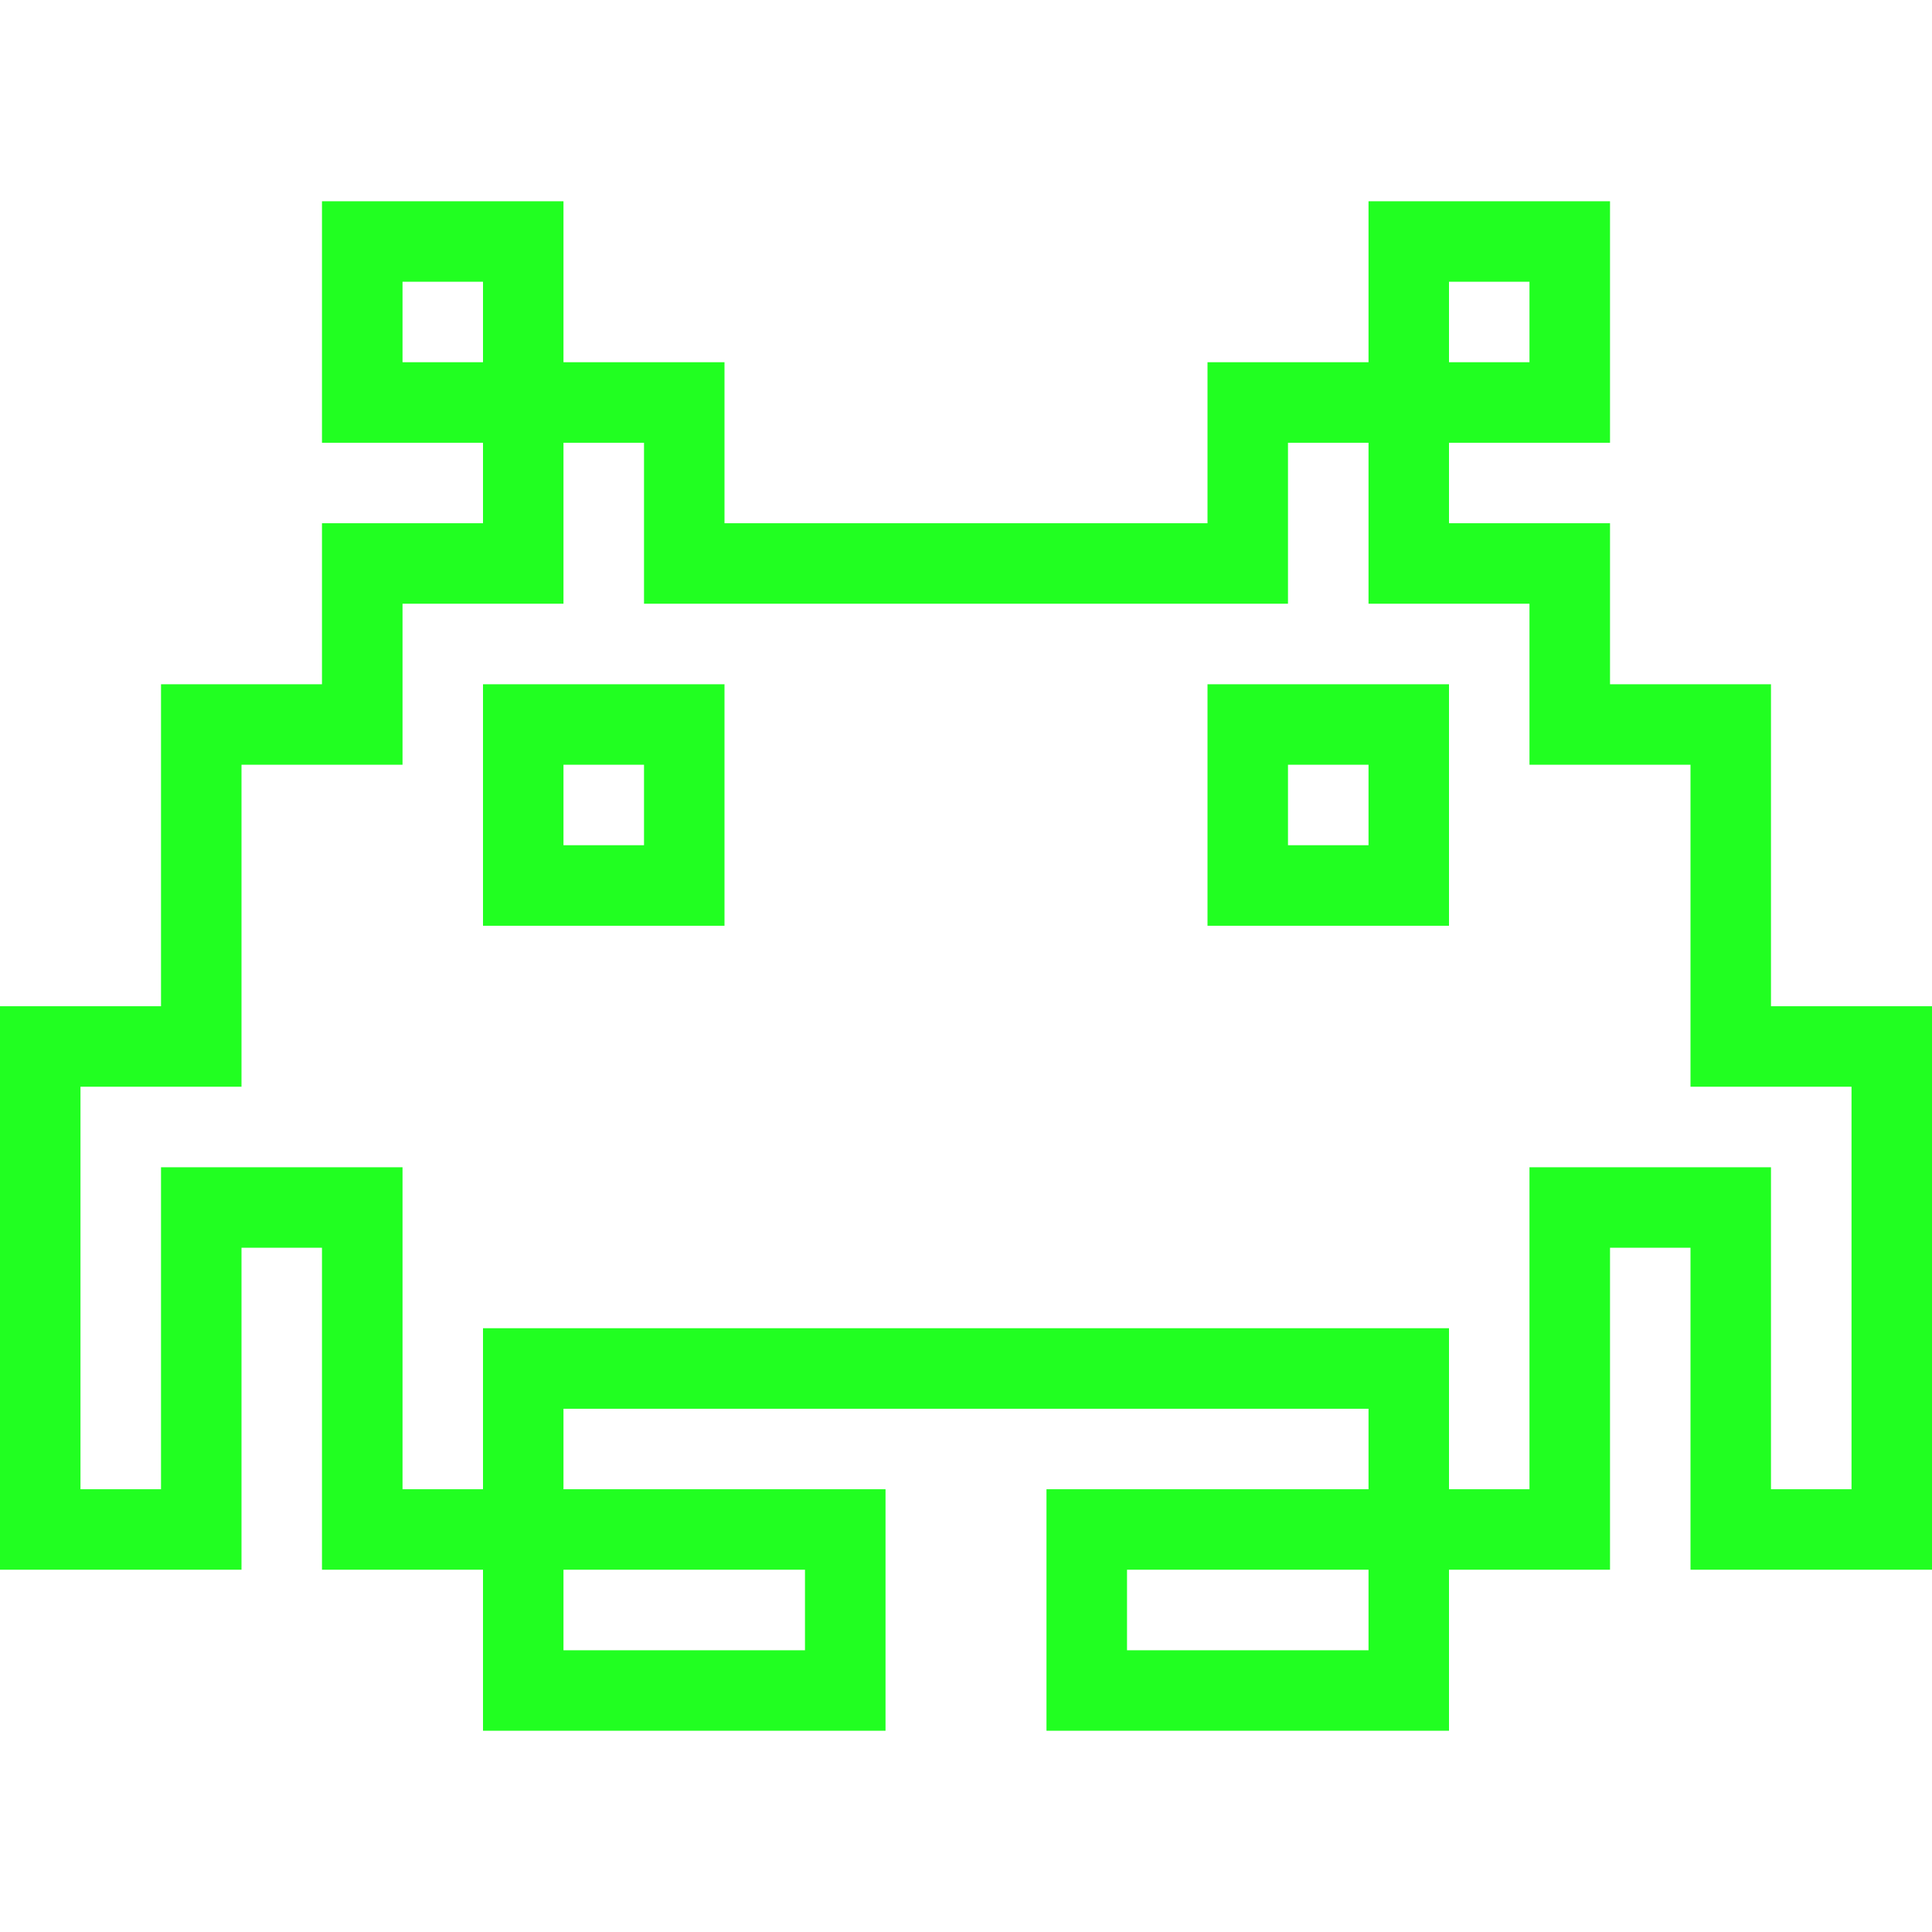 <?xml version="1.0"?>
<svg xmlns="http://www.w3.org/2000/svg" xmlns:xlink="http://www.w3.org/1999/xlink" version="1.1" id="Layer_1" x="0px" y="0px" viewBox="0 0 512 512" style="enable-background:new 0 0 512 512;" xml:space="preserve" width="512px" height="512px" class=""><g><g>
	<g>
		<g>
			<path d="M128,245.336h64v-64h-64V245.336z M149.328,202.664h21.344v21.328h-21.344V202.664z" data-original="#000000" class="active-path" data-old_color="#000000" fill="#21FF21"/>
			<path d="M469.328,266.664v-85.328h-42.656v-42.672H384v-21.328h42.672v-64h-64v42.656H320v42.672H192V95.992h-42.672V53.336h-64     v64H128v21.328H85.328v42.672H42.672v85.328H0v149.328h64v-85.328h21.328v85.328H128v42.672h106.672v-64h-85.344v-21.328h213.344     v21.328h-85.344v64H384v-42.672h42.672v-85.328H448v85.328h64V266.664H469.328z M384,74.664h21.328v21.328H384V74.664z      M362.672,437.336h-64v-21.344h64V437.336z M106.672,95.992V74.664H128v21.328H106.672z M213.328,415.992v21.344h-64v-21.344     H213.328z M490.672,394.664h-21.344v-85.328h-64v85.328H384v-42.672H128v42.672h-21.328v-85.328h-64v85.328H21.328V287.992H64     v-85.328h42.672v-42.672h42.656v-42.656h21.344v42.656h170.656v-42.656h21.344v42.656h42.656v42.672H448v85.328h42.672V394.664z" data-original="#000000" class="active-path" data-old_color="#000000" fill="#21FF21"/>
			<path d="M320,245.336h64v-64h-64V245.336z M341.328,202.664h21.344v21.328h-21.344V202.664z" data-original="#000000" class="active-path" data-old_color="#000000" fill="#21FF21"/>
		</g>
	</g>
</g></g> </svg>
